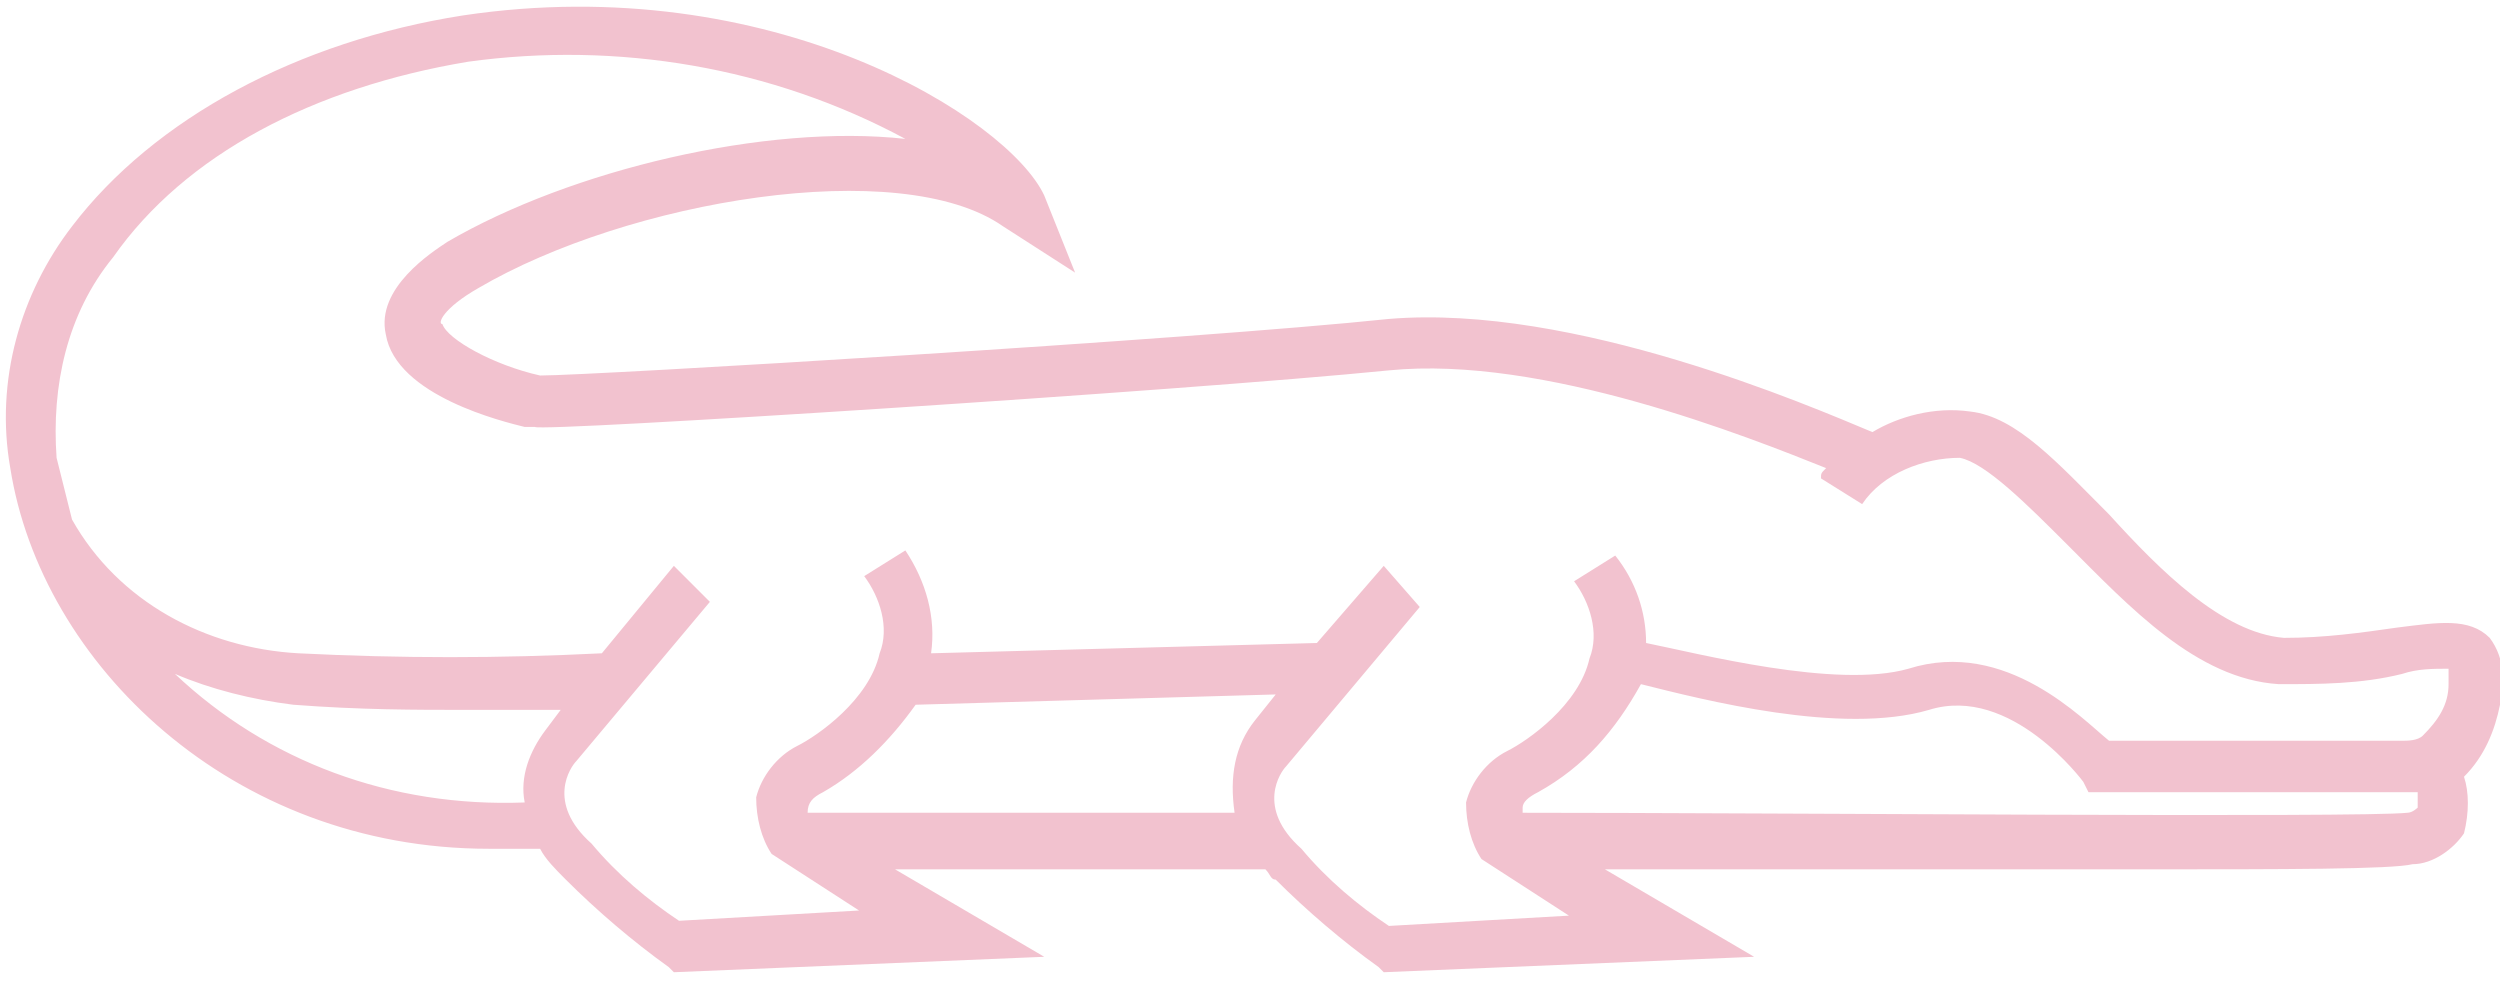 <?xml version="1.0" encoding="UTF-8"?> <!-- Generator: Adobe Illustrator 22.1.0, SVG Export Plug-In . SVG Version: 6.00 Build 0) --> <svg xmlns="http://www.w3.org/2000/svg" xmlns:xlink="http://www.w3.org/1999/xlink" id="Layer_1" x="0px" y="0px" viewBox="0 0 48.6 19.1" style="enable-background:new 0 0 48.6 19.1;" xml:space="preserve"> <style type="text/css"> .st0{fill:#358F8E;} .st1{fill:#F2C2CF;} .st2{fill:#FFDF13;} .st3{fill-rule:evenodd;clip-rule:evenodd;fill:#156D69;} .st4{opacity:0.36;fill-rule:evenodd;clip-rule:evenodd;fill:#156D69;} .st5{fill:#FFFFFF;} .st6{clip-path:url(#SVGID_2_);stroke:#4794E0;stroke-width:5.52;} .st7{fill:#D31515;} .st8{fill:none;stroke:#2C2C2B;stroke-width:0.335;stroke-linecap:round;stroke-linejoin:round;} .st9{fill:#2C2C2B;} .st10{fill:none;stroke:#2C2C2B;stroke-width:0.665;} .st11{fill:#D31515;stroke:#2C2C2B;stroke-width:0.856;stroke-linejoin:round;} .st12{fill:#FFFFFF;stroke:#2C2C2B;stroke-width:0.335;stroke-linejoin:round;} .st13{fill:#FFFFFF;stroke:#2C2C2B;stroke-width:0.856;stroke-linejoin:round;} .st14{fill:#FFFFFF;stroke:#2C2C2B;stroke-width:0.56;} .st15{fill:#FFFFFF;stroke:#2C2C2B;stroke-width:7.289221e-02;} .st16{fill:#009B3A;} .st17{fill:#FEDF00;} .st18{fill:#002776;} .st19{fill:#212125;} .st20{fill:#C40008;} .st21{fill:#FFEC00;} .st22{fill:#294292;} .st23{opacity:0.38;} .st24{opacity:0.26;fill-rule:evenodd;clip-rule:evenodd;fill:#156D69;} .st25{opacity:0.51;fill-rule:evenodd;clip-rule:evenodd;fill:#156D69;} </style> <path class="st1" d="M9.3,5.6c2.9-1.7,8.2-2.6,10.2-1.2l1.4,0.9l-0.6-1.5C19.6,2.3,15-0.6,9,0.3c-3.2,0.5-6,2-7.6,4.1 c-1,1.3-1.5,3-1.2,4.7c0.6,3.8,4.3,7.4,9.3,7.4c0.3,0,0.6,0,1,0c0.1,0.2,0.3,0.4,0.5,0.6c0.6,0.6,1.3,1.2,2,1.7l0.1,0.1l7.2-0.3 l-2.9-1.7l7.2,0c0.1,0.1,0.1,0.2,0.2,0.2c0.6,0.6,1.3,1.2,2,1.7l0.1,0.1l7.2-0.3l-2.9-1.7c2.5,0,7,0,10.5,0c2.7,0,4.8,0,5.2-0.1 c0.4,0,0.8-0.3,1-0.6c0.1-0.4,0.1-0.8,0-1.1c0.4-0.4,0.6-0.9,0.7-1.4c0.1-0.4,0.1-0.9-0.2-1.3c-0.4-0.4-1-0.3-1.8-0.2 c-0.7,0.1-1.4,0.2-2.2,0.2c-1.2-0.1-2.4-1.3-3.4-2.4c-1-1-1.8-1.9-2.7-2c-0.7-0.1-1.4,0.1-1.9,0.4c-1.2-0.5-5.8-2.5-9.4-2.2 c-3.8,0.4-15.5,1.1-16.5,1.1c-0.9-0.2-1.8-0.7-1.9-1C8.5,6.3,8.6,6,9.3,5.6z M3.4,13.1c0.7,0.3,1.5,0.5,2.3,0.6 C7,13.8,8.1,13.8,9,13.8c0.7,0,1.4,0,1.9,0l-0.3,0.4c-0.3,0.4-0.5,0.9-0.4,1.4C7.6,15.7,5.2,14.8,3.4,13.1z M15.7,15.8 C15.7,15.8,15.7,15.8,15.7,15.8c0-0.2,0.1-0.3,0.3-0.4c0.7-0.4,1.3-1,1.8-1.7l7-0.2l-0.4,0.5c-0.4,0.5-0.5,1.1-0.4,1.8L15.7,15.8z M47,15.7c0,0-0.1,0.1-0.2,0.1c-0.9,0.1-12.5,0-17.2,0c0,0,0-0.1,0-0.1c0-0.1,0.1-0.2,0.3-0.3c0.9-0.5,1.5-1.2,2-2.1 c1.2,0.3,3.9,1,5.6,0.5c1.6-0.5,3,1.4,3,1.4l0.1,0.2l5.9,0c0.2,0,0.3,0,0.5,0C47,15.5,47,15.6,47,15.7z M7.5,6.5 c0.2,1.2,2.3,1.7,2.7,1.8h0.1h0.1C10.5,8.4,23,7.6,27,7.2c3-0.3,7,1.3,8.5,1.9c-0.1,0.1-0.1,0.1-0.1,0.2l0.8,0.5 c0.4-0.6,1.2-0.9,1.9-0.9c0.5,0.1,1.3,0.9,2.1,1.7c1.2,1.2,2.5,2.6,4.1,2.7c0.8,0,1.6,0,2.4-0.2c0.3-0.1,0.6-0.1,0.9-0.1 c0,0.1,0,0.2,0,0.3c0,0.4-0.2,0.7-0.5,1c-0.1,0.1-0.3,0.1-0.4,0.1h-0.1l-5.6,0C40.5,14,39,12.4,37.1,13c-1.4,0.4-4.1-0.3-5.1-0.5 c0-0.6-0.2-1.2-0.6-1.7l-0.8,0.5c0.3,0.4,0.5,1,0.3,1.5c-0.2,0.9-1.2,1.6-1.6,1.8c-0.4,0.2-0.7,0.6-0.8,1c0,0.4,0.1,0.8,0.3,1.1 l1.7,1.1l-3.5,0.2c-0.6-0.4-1.2-0.9-1.7-1.5c-0.9-0.8-0.4-1.5-0.3-1.6l2.6-3.1L26.9,11l-1.3,1.5l-7.5,0.2c0.1-0.7-0.1-1.4-0.5-2 l-0.8,0.5c0.3,0.4,0.5,1,0.3,1.5c-0.2,0.9-1.2,1.6-1.6,1.8c-0.4,0.2-0.7,0.6-0.8,1c0,0.4,0.1,0.8,0.3,1.1l1.7,1.1l-3.5,0.2 c-0.6-0.4-1.2-0.9-1.7-1.5c-0.9-0.8-0.4-1.5-0.3-1.6l2.6-3.1L13.1,11l-1.4,1.7c-2,0.1-3.9,0.1-5.9,0c-1.8-0.1-3.5-1-4.4-2.6 C1.3,9.7,1.2,9.3,1.1,8.9C1,7.5,1.3,6.1,2.2,5C3.6,3,6.1,1.7,9.1,1.2C12,0.8,15,1.3,17.6,2.7c-2.7-0.3-6.5,0.6-8.9,2 C8.4,4.9,7.3,5.6,7.5,6.5z"></path> </svg> 